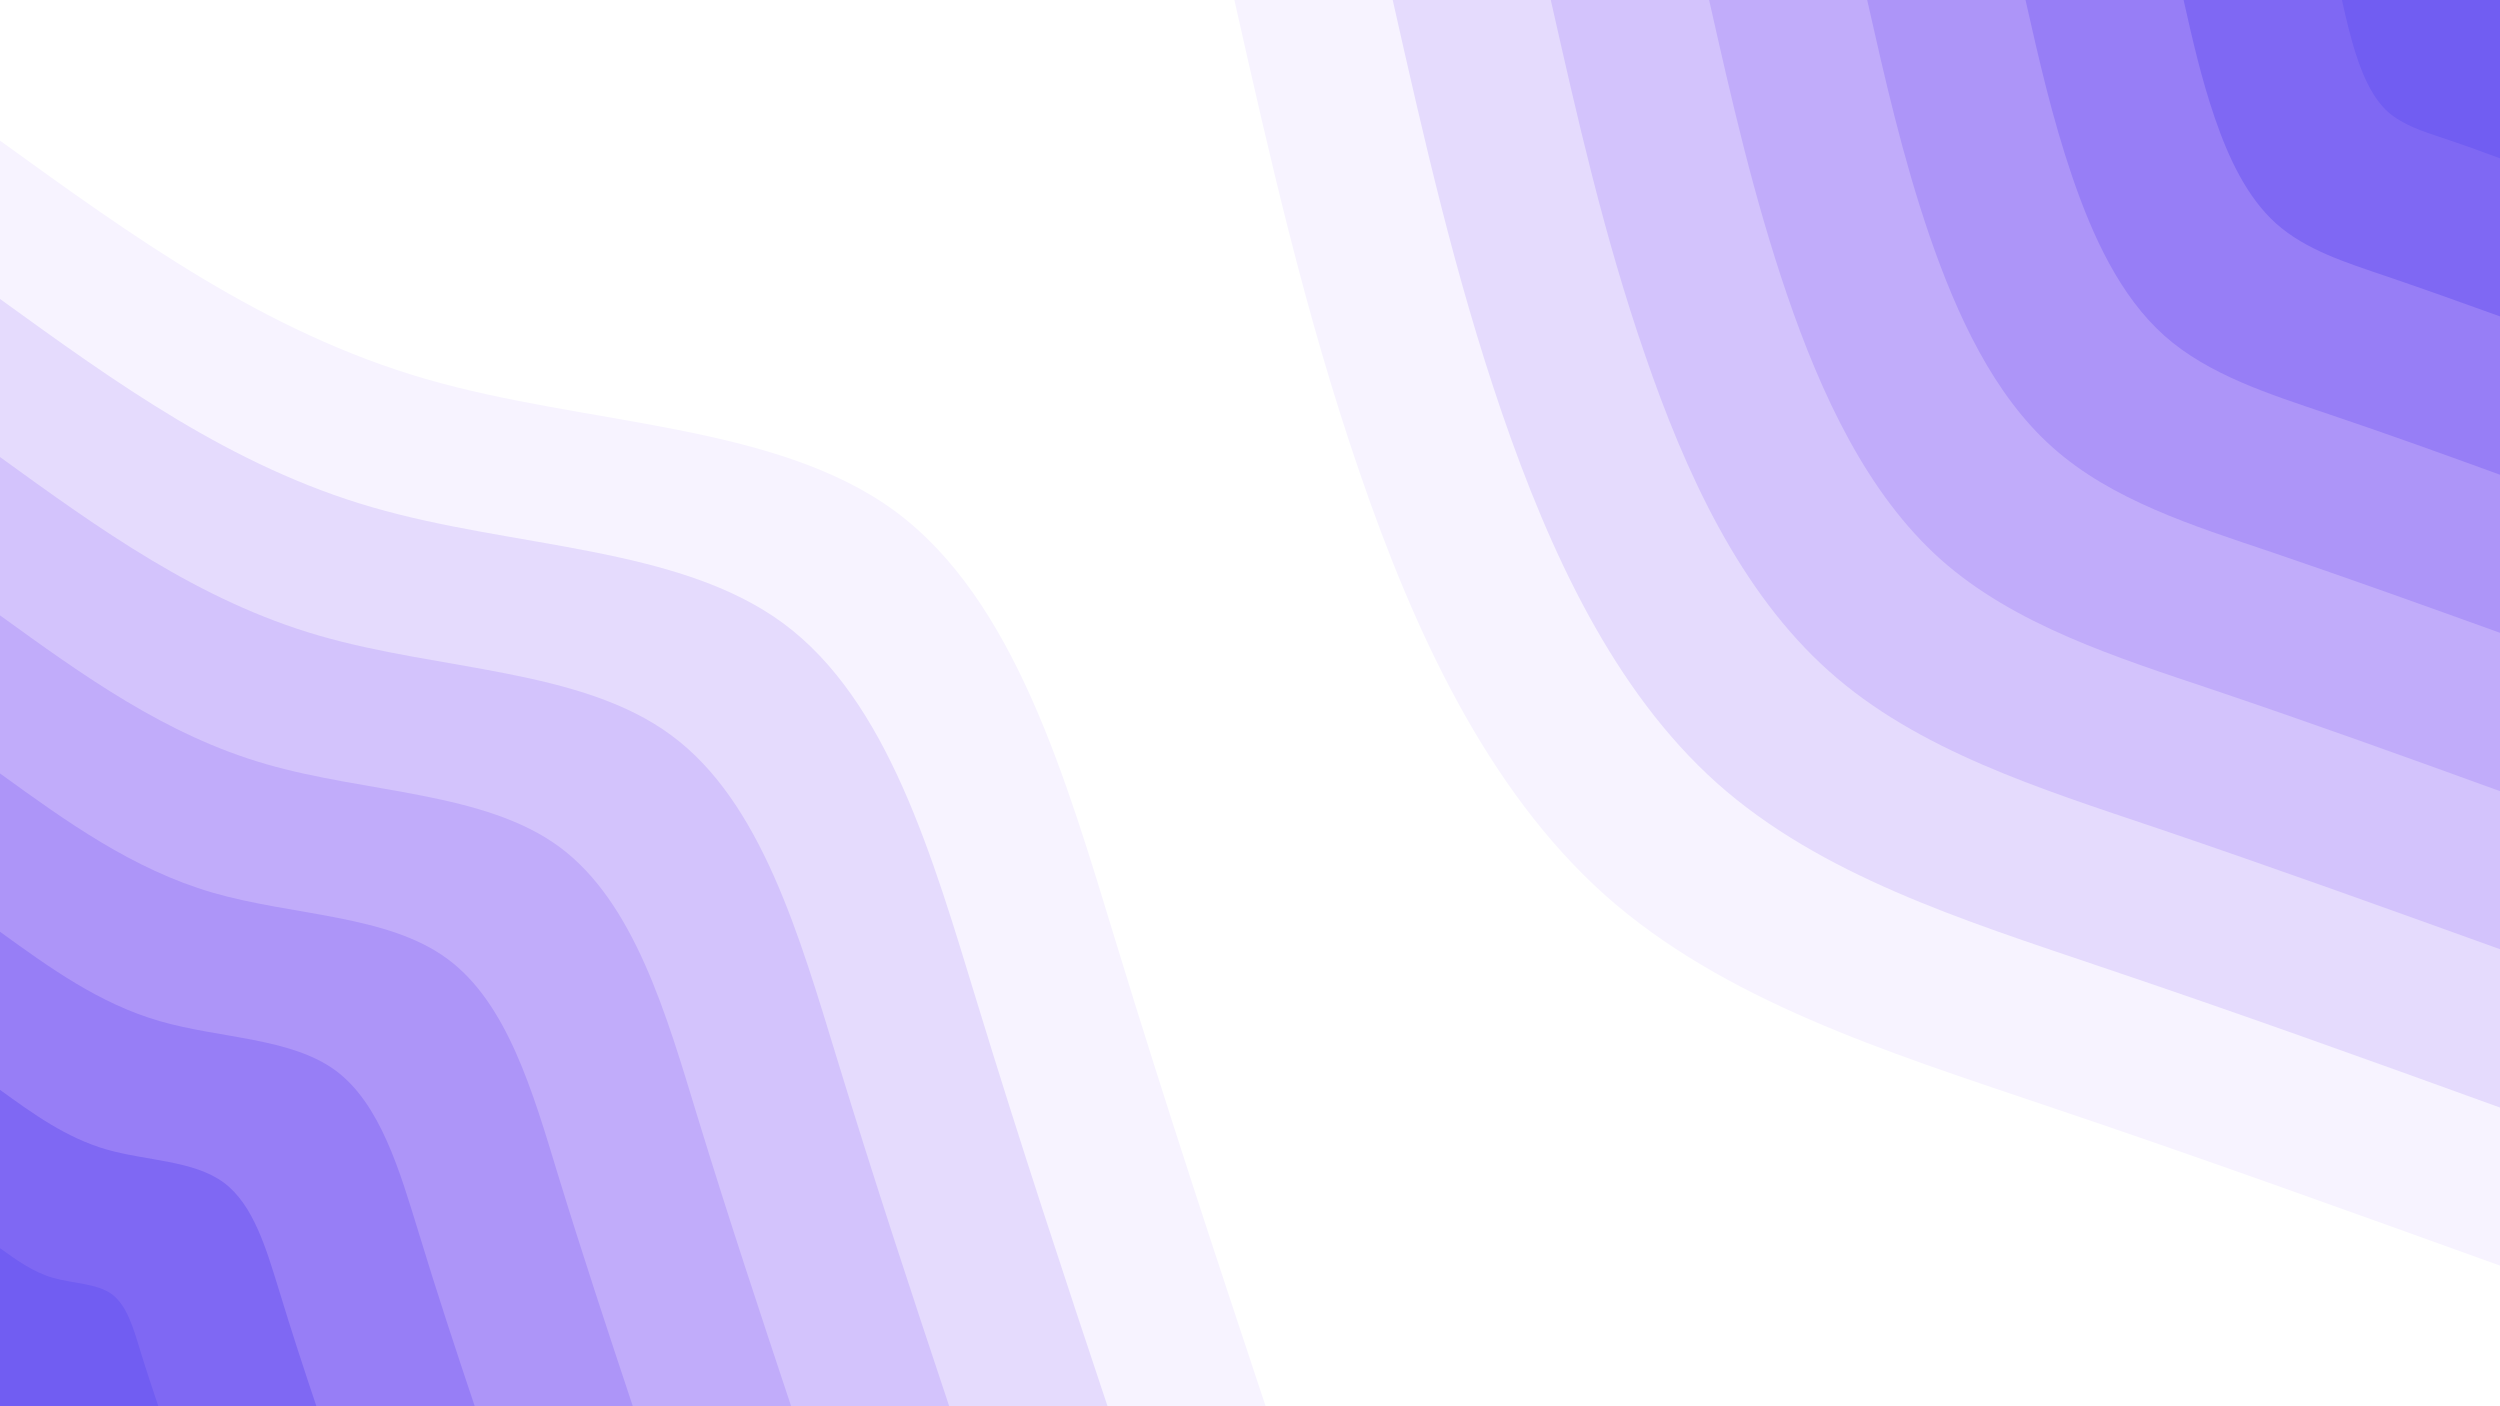 <svg id="visual" viewBox="0 0 960 540" width="960" height="540" xmlns="http://www.w3.org/2000/svg" xmlns:xlink="http://www.w3.org/1999/xlink" version="1.1"><rect x="0" y="0" width="960" height="540" fill="#ffffff"></rect><defs><linearGradient id="grad1_0" x1="43.8%" y1="0%" x2="100%" y2="100%"><stop offset="14.444%" stop-color="#715df2" stop-opacity="1"></stop><stop offset="85.556%" stop-color="#715df2" stop-opacity="1"></stop></linearGradient></defs><defs><linearGradient id="grad1_1" x1="43.8%" y1="0%" x2="100%" y2="100%"><stop offset="14.444%" stop-color="#715df2" stop-opacity="1"></stop><stop offset="85.556%" stop-color="#8b73f5" stop-opacity="1"></stop></linearGradient></defs><defs><linearGradient id="grad1_2" x1="43.8%" y1="0%" x2="100%" y2="100%"><stop offset="14.444%" stop-color="#a28af7" stop-opacity="1"></stop><stop offset="85.556%" stop-color="#8b73f5" stop-opacity="1"></stop></linearGradient></defs><defs><linearGradient id="grad1_3" x1="43.8%" y1="0%" x2="100%" y2="100%"><stop offset="14.444%" stop-color="#a28af7" stop-opacity="1"></stop><stop offset="85.556%" stop-color="#b7a0f9" stop-opacity="1"></stop></linearGradient></defs><defs><linearGradient id="grad1_4" x1="43.8%" y1="0%" x2="100%" y2="100%"><stop offset="14.444%" stop-color="#cab7fb" stop-opacity="1"></stop><stop offset="85.556%" stop-color="#b7a0f9" stop-opacity="1"></stop></linearGradient></defs><defs><linearGradient id="grad1_5" x1="43.8%" y1="0%" x2="100%" y2="100%"><stop offset="14.444%" stop-color="#cab7fb" stop-opacity="1"></stop><stop offset="85.556%" stop-color="#dccffd" stop-opacity="1"></stop></linearGradient></defs><defs><linearGradient id="grad1_6" x1="43.8%" y1="0%" x2="100%" y2="100%"><stop offset="14.444%" stop-color="#eee7fe" stop-opacity="1"></stop><stop offset="85.556%" stop-color="#dccffd" stop-opacity="1"></stop></linearGradient></defs><defs><linearGradient id="grad1_7" x1="43.8%" y1="0%" x2="100%" y2="100%"><stop offset="14.444%" stop-color="#eee7fe" stop-opacity="1"></stop><stop offset="85.556%" stop-color="#ffffff" stop-opacity="1"></stop></linearGradient></defs><defs><linearGradient id="grad2_0" x1="0%" y1="0%" x2="56.3%" y2="100%"><stop offset="14.444%" stop-color="#715df2" stop-opacity="1"></stop><stop offset="85.556%" stop-color="#715df2" stop-opacity="1"></stop></linearGradient></defs><defs><linearGradient id="grad2_1" x1="0%" y1="0%" x2="56.3%" y2="100%"><stop offset="14.444%" stop-color="#8b73f5" stop-opacity="1"></stop><stop offset="85.556%" stop-color="#715df2" stop-opacity="1"></stop></linearGradient></defs><defs><linearGradient id="grad2_2" x1="0%" y1="0%" x2="56.3%" y2="100%"><stop offset="14.444%" stop-color="#8b73f5" stop-opacity="1"></stop><stop offset="85.556%" stop-color="#a28af7" stop-opacity="1"></stop></linearGradient></defs><defs><linearGradient id="grad2_3" x1="0%" y1="0%" x2="56.3%" y2="100%"><stop offset="14.444%" stop-color="#b7a0f9" stop-opacity="1"></stop><stop offset="85.556%" stop-color="#a28af7" stop-opacity="1"></stop></linearGradient></defs><defs><linearGradient id="grad2_4" x1="0%" y1="0%" x2="56.3%" y2="100%"><stop offset="14.444%" stop-color="#b7a0f9" stop-opacity="1"></stop><stop offset="85.556%" stop-color="#cab7fb" stop-opacity="1"></stop></linearGradient></defs><defs><linearGradient id="grad2_5" x1="0%" y1="0%" x2="56.3%" y2="100%"><stop offset="14.444%" stop-color="#dccffd" stop-opacity="1"></stop><stop offset="85.556%" stop-color="#cab7fb" stop-opacity="1"></stop></linearGradient></defs><defs><linearGradient id="grad2_6" x1="0%" y1="0%" x2="56.3%" y2="100%"><stop offset="14.444%" stop-color="#dccffd" stop-opacity="1"></stop><stop offset="85.556%" stop-color="#eee7fe" stop-opacity="1"></stop></linearGradient></defs><defs><linearGradient id="grad2_7" x1="0%" y1="0%" x2="56.3%" y2="100%"><stop offset="14.444%" stop-color="#ffffff" stop-opacity="1"></stop><stop offset="85.556%" stop-color="#eee7fe" stop-opacity="1"></stop></linearGradient></defs><g transform="translate(960, 0)"><path d="M0 486C-57.8 465.2 -115.5 444.3 -175.7 424.1C-235.8 403.8 -298.3 384.1 -343.7 343.7C-389 303.2 -417.1 242.1 -437.9 181.4C-458.8 120.7 -472.4 60.3 -486 0L0 0Z" fill="#f7f3ff"></path><path d="M0 425.3C-50.5 407 -101.1 388.8 -153.7 371.1C-206.3 353.3 -261 336.1 -300.7 300.7C-340.3 265.3 -364.9 211.9 -383.2 158.7C-401.4 105.6 -413.3 52.8 -425.2 0L0 0Z" fill="#e5dbfd"></path><path d="M0 364.5C-43.3 348.9 -86.6 333.3 -131.7 318C-176.8 302.8 -223.8 288.1 -257.7 257.7C-291.7 227.4 -312.8 181.6 -328.4 136C-344.1 90.5 -354.3 45.2 -364.5 0L0 0Z" fill="#d3c3fc"></path><path d="M0 303.8C-36.1 290.7 -72.2 277.7 -109.8 265C-147.4 252.4 -186.5 240 -214.8 214.8C-243.1 189.5 -260.7 151.3 -273.7 113.4C-286.7 75.4 -295.2 37.7 -303.7 0L0 0Z" fill="#c1acfa"></path><path d="M0 243C-28.9 232.6 -57.8 222.2 -87.8 212C-117.9 201.9 -149.2 192 -171.8 171.8C-194.5 151.6 -208.5 121.1 -219 90.7C-229.4 60.3 -236.2 30.2 -243 0L0 0Z" fill="#ad95f8"></path><path d="M0 182.3C-21.7 174.4 -43.3 166.6 -65.9 159C-88.4 151.4 -111.9 144 -128.9 128.9C-145.9 113.7 -156.4 90.8 -164.2 68C-172 45.2 -177.1 22.6 -182.2 0L0 0Z" fill="#977ef6"></path><path d="M0 121.5C-14.4 116.3 -28.9 111.1 -43.9 106C-58.9 100.9 -74.6 96 -85.9 85.9C-97.2 75.8 -104.3 60.5 -109.5 45.3C-114.7 30.2 -118.1 15.1 -121.5 0L0 0Z" fill="#7f68f3"></path><path d="M0 60.8C-7.2 58.1 -14.4 55.5 -22 53C-29.5 50.5 -37.3 48 -43 43C-48.6 37.9 -52.1 30.3 -54.7 22.7C-57.3 15.1 -59 7.5 -60.7 0L0 0Z" fill="#715df2"></path></g><g transform="translate(0, 540)"><path d="M0 -486C50.9 -449.2 101.7 -412.4 163.4 -394.5C225.1 -376.6 297.6 -377.6 343.7 -343.7C389.7 -309.7 409.4 -240.7 428.7 -177.6C448 -114.5 467 -57.2 486 0L0 0Z" fill="#f7f3ff"></path><path d="M0 -425.2C44.5 -393 89 -360.8 143 -345.2C197 -329.5 260.4 -330.4 300.7 -300.7C341 -271 358.2 -210.6 375.1 -155.4C392 -100.1 408.6 -50.1 425.3 0L0 0Z" fill="#e5dbfd"></path><path d="M0 -364.5C38.1 -336.9 76.3 -309.3 122.6 -295.9C168.8 -282.5 223.2 -283.2 257.7 -257.7C292.3 -232.3 307 -180.5 321.5 -133.2C336 -85.8 350.2 -42.9 364.5 0L0 0Z" fill="#d3c3fc"></path><path d="M0 -303.7C31.8 -280.7 63.6 -257.7 102.1 -246.6C140.7 -235.4 186 -236 214.8 -214.8C243.6 -193.5 255.9 -150.4 267.9 -111C280 -71.5 291.9 -35.8 303.8 0L0 0Z" fill="#c1acfa"></path><path d="M0 -243C25.4 -224.6 50.9 -206.2 81.7 -197.2C112.5 -188.3 148.8 -188.8 171.8 -171.8C194.9 -154.8 204.7 -120.3 214.3 -88.8C224 -57.2 233.5 -28.6 243 0L0 0Z" fill="#ad95f8"></path><path d="M0 -182.2C19.1 -168.4 38.1 -154.6 61.3 -147.9C84.4 -141.2 111.6 -141.6 128.9 -128.9C146.1 -116.1 153.5 -90.3 160.8 -66.6C168 -42.9 175.1 -21.5 182.3 0L0 0Z" fill="#977ef6"></path><path d="M0 -121.5C12.7 -112.3 25.4 -103.1 40.9 -98.6C56.3 -94.2 74.4 -94.4 85.9 -85.9C97.4 -77.4 102.3 -60.2 107.2 -44.4C112 -28.6 116.7 -14.3 121.5 0L0 0Z" fill="#7f68f3"></path><path d="M0 -60.7C6.4 -56.1 12.7 -51.5 20.4 -49.3C28.1 -47.1 37.2 -47.2 43 -43C48.7 -38.7 51.2 -30.1 53.6 -22.2C56 -14.3 58.4 -7.2 60.8 0L0 0Z" fill="#715df2"></path></g></svg>
